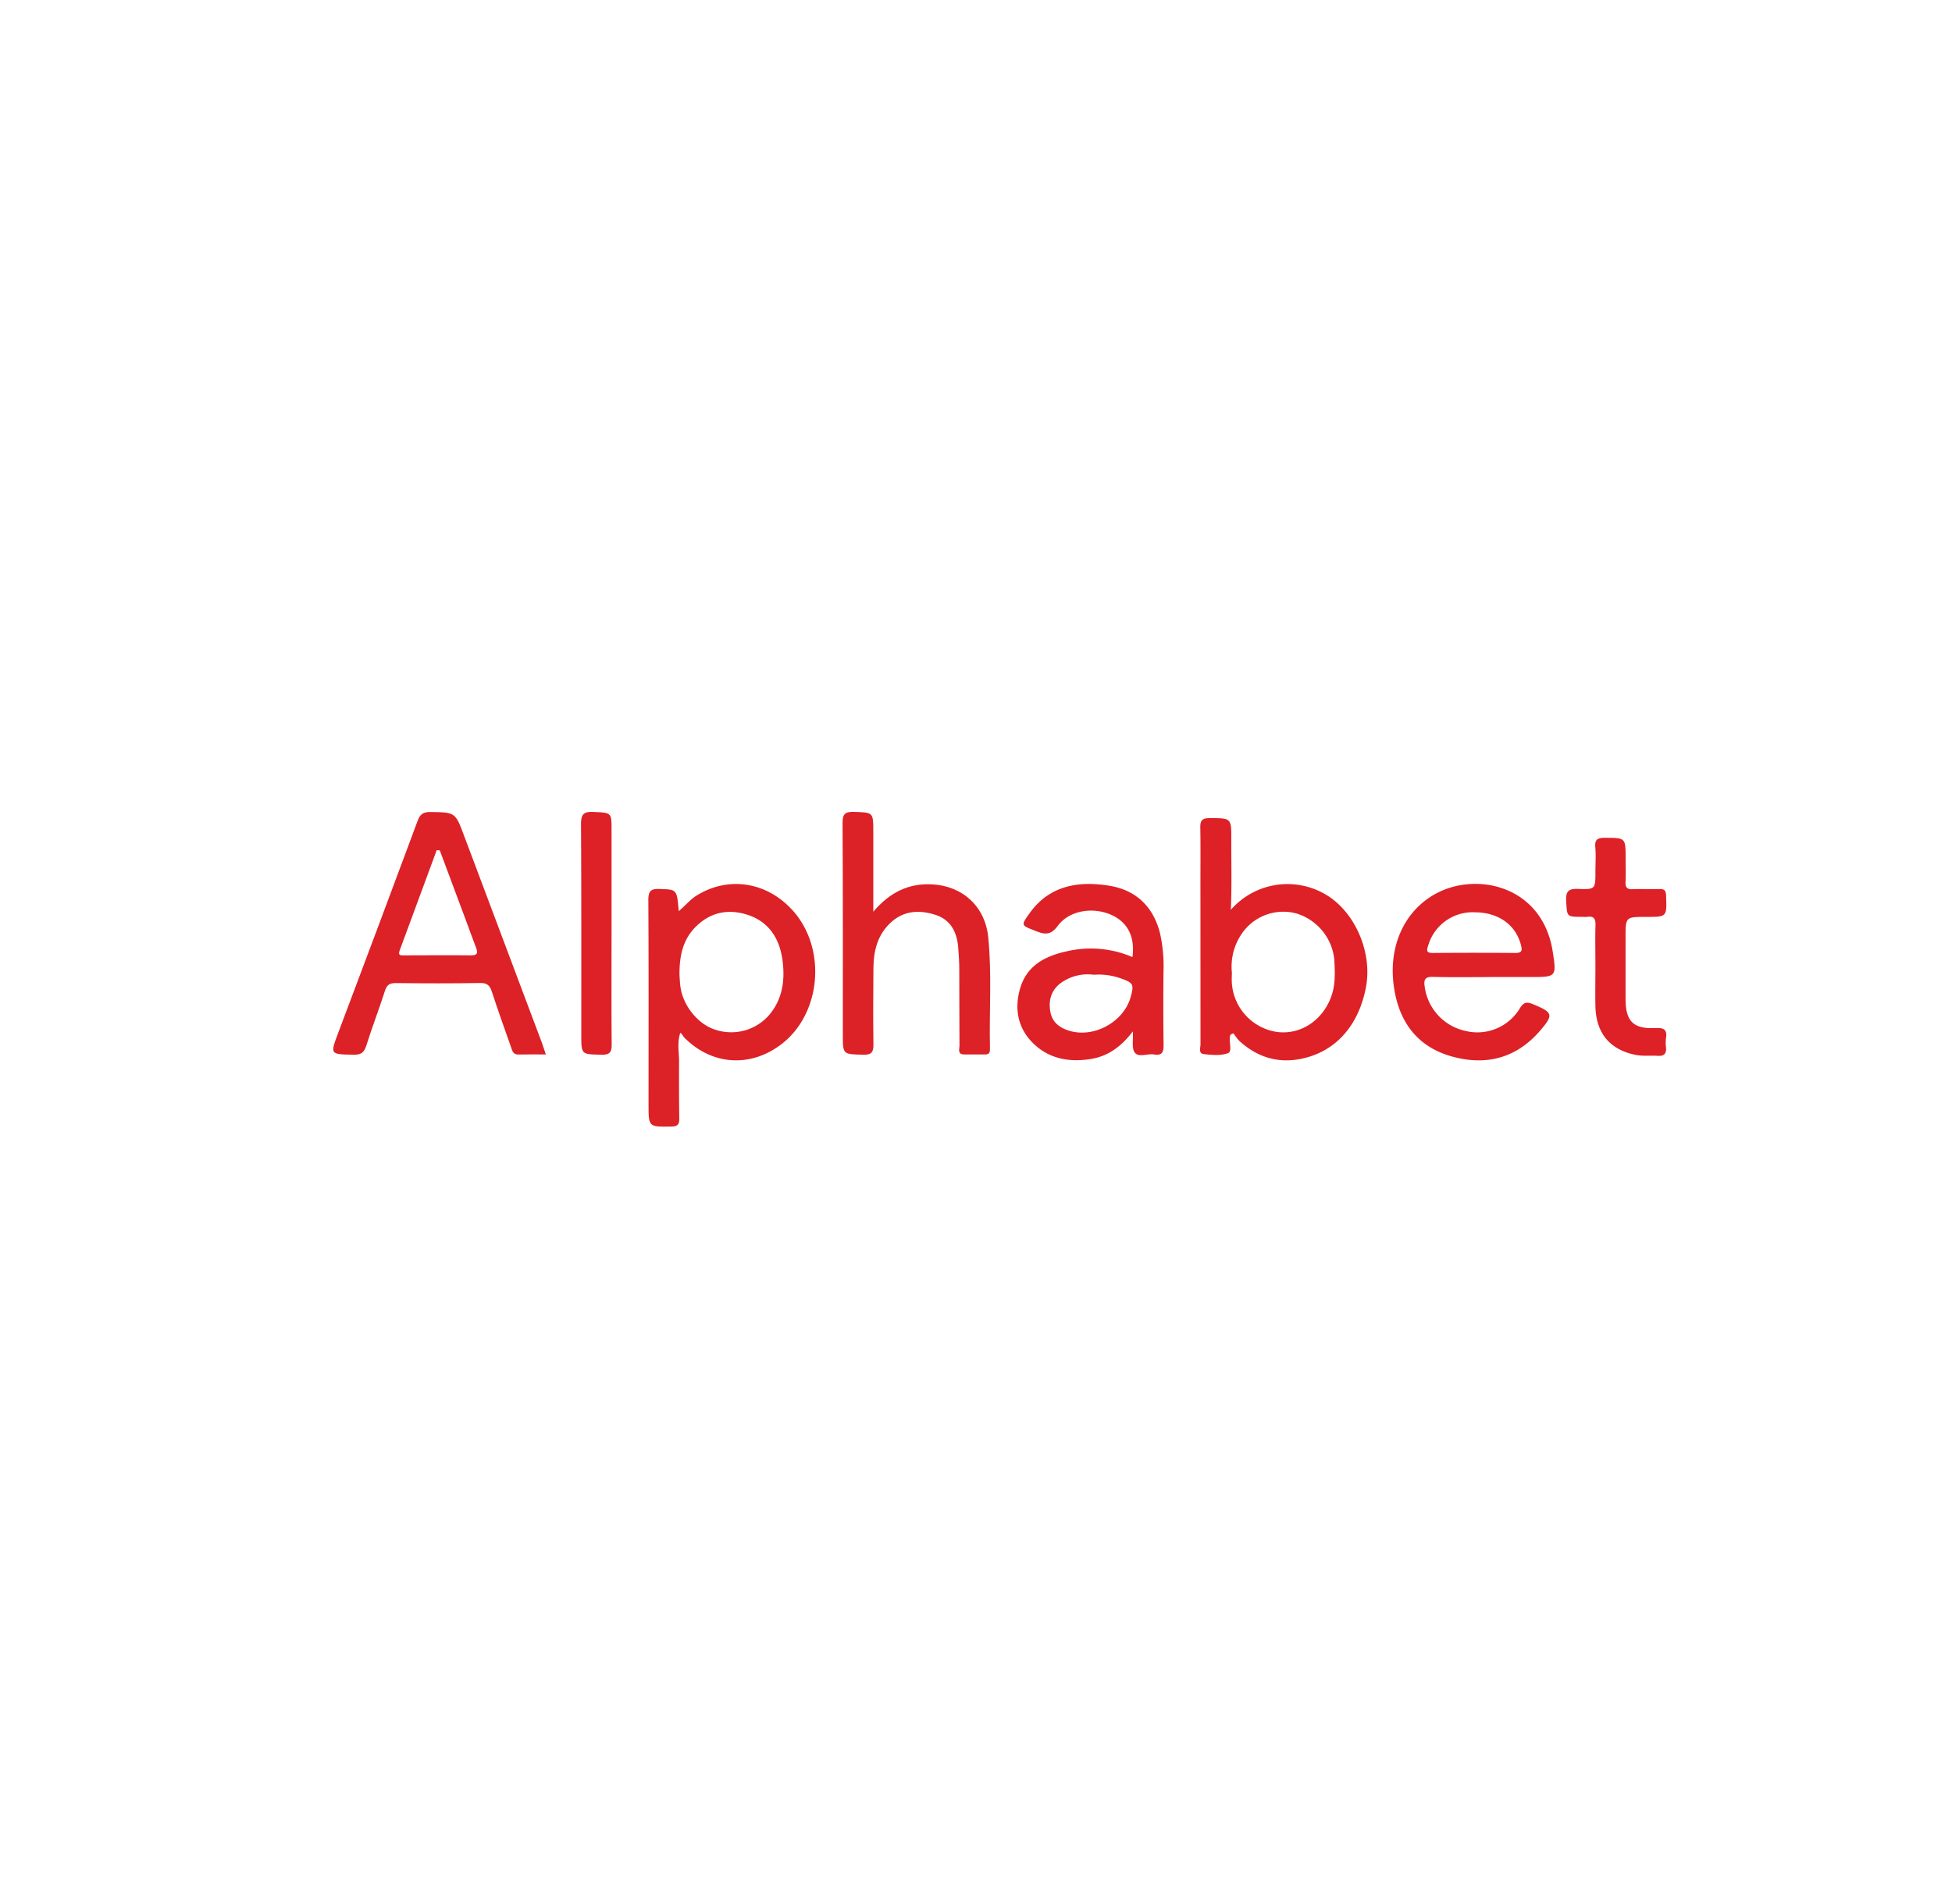<svg width="41" height="40" fill="none" xmlns="http://www.w3.org/2000/svg"><g clip-path="url(#a)" transform="matrix(1.4 0 0 1.4 -8.4 -8.144)"><g clip-path="url(#b)"><path d="M19.102 19.498c.248-.29.528-.43.887-.41.455.025.791.334.837.79.056.554.014 1.11.026 1.664.001.05.002.099-.07.098h-.32c-.1-.002-.067-.082-.067-.131-.003-.38-.001-.758-.003-1.138 0-.112-.007-.224-.016-.335-.018-.23-.112-.418-.342-.491-.245-.079-.485-.065-.684.129-.189.184-.244.418-.246.67-.003.38-.006.759 0 1.138.003.122-.026.166-.157.162-.301-.008-.302 0-.302-.302 0-1.057.002-2.115-.004-3.173 0-.13.03-.173.167-.169.293.01.294.003.294.295v1.203z" fill="#dc2127"/><path d="M29.936 20.31c0-.202-.005-.405.001-.608.003-.096-.022-.142-.124-.127-.026.004-.053 0-.08 0-.231 0-.221 0-.236-.235-.009-.15.038-.19.183-.184.256.01.256 0 .256-.259 0-.123.009-.246-.002-.368-.01-.118.038-.14.145-.14.309.002.31-.003.31.309 0 .117.005.235-.001.352-.004.083.022.115.107.11.134-.005.268.002.401-.002.076-.003.098.024.1.1.012.318.015.318-.298.318-.31 0-.31 0-.31.31v.928c.003.33.117.445.447.43.12-.006.181.017.16.15a.58.58 0 0 0 0 .144c.008.09-.029.128-.12.123-.11-.007-.226.007-.334-.014-.39-.077-.596-.329-.605-.728-.004-.203 0-.406 0-.608zM15.175 19.816c0 .555-.003 1.11.002 1.665.002.121-.024.167-.156.163-.3-.007-.3 0-.3-.302 0-1.052.002-2.103-.004-3.155 0-.14.029-.193.182-.186.276.013.276.003.276.278v1.537z" fill="#dd2127"/><path d="M17.884 19.47c-.388-.424-.963-.508-1.435-.213-.095.06-.164.147-.266.233-.028-.331-.028-.324-.286-.333-.131-.005-.17.03-.17.165.006 1.02.003 2.04.003 3.06 0 .35 0 .345.345.34.095-.002.117-.036.116-.122a41.423 41.423 0 0 1-.003-.848c.001-.14-.032-.282.018-.437.03.018.04.051.062.073.406.409.973.453 1.436.113.62-.455.709-1.455.18-2.032zm-.309 1.534a.753.753 0 0 1-.826.27c-.273-.077-.511-.37-.543-.67-.007-.064-.01-.127-.012-.17 0-.28.054-.52.243-.709.221-.221.49-.274.78-.18.324.106.48.362.523.682.036.272.009.543-.165.777z" fill="#dc2127"/><path d="M25.928 19.264a1.128 1.128 0 0 0-1.462.206c.016-.352.006-.702.007-1.052.001-.329.001-.324-.33-.324-.111 0-.136.04-.135.139.005.272.002.545.002.817l.001 2.437c0 .052-.034.139.05.148.12.013.254.026.362-.014.067-.025.016-.156.029-.239.002-.02-.003-.043.053-.058.027.034.058.086.101.124.258.232.563.326.903.26.52-.101.871-.491.983-1.07.1-.51-.146-1.102-.564-1.374zm.032 1.541c-.14.34-.46.544-.805.497a.796.796 0 0 1-.673-.726c-.005-.064 0-.128 0-.163a.872.872 0 0 1 .141-.574.753.753 0 0 1 .825-.315.807.807 0 0 1 .571.7c.01.195.02.39-.06.581z" fill="#dd2127"/><path d="m14.127 21.457-1.16-3.087c-.136-.367-.135-.362-.508-.368-.11-.002-.156.032-.194.134-.393 1.06-.792 2.12-1.19 3.178-.124.33-.125.323.232.33.11.002.156-.033.189-.137.085-.274.19-.541.277-.815.029-.092.067-.124.165-.123.422.005.844.006 1.266-.001.108-.002.146.04.176.132.09.278.19.552.286.828.02.056.03.114.11.113.133-.003.265-.001.413-.001-.025-.074-.042-.129-.062-.183zm-1.06-1.304c-.332-.004-.663 0-.995 0-.046 0-.108.012-.076-.073l.556-1.506.046.003.394 1.056c.05.134.098.27.15.404.03.077.024.117-.076.116z" fill="#dc2127"/><path d="M23.457 21.487a42.602 42.602 0 0 1-.001-1.09 2.314 2.314 0 0 0-.048-.557c-.097-.412-.361-.669-.773-.733-.457-.072-.887-.004-1.186.411-.134.188-.132.182.081.266.137.055.23.076.341-.075.172-.233.53-.286.803-.163.246.111.356.329.316.633a1.58 1.58 0 0 0-.97-.09c-.329.069-.613.21-.715.56-.086.294-.041.577.176.804.242.251.554.309.885.255.255-.04.457-.186.63-.414.008.129-.02.253.029.318.057.078.19.012.287.028.13.022.147-.042.145-.153zm-.493-.71c-.103.37-.538.614-.906.512-.155-.043-.272-.127-.3-.292-.033-.19.025-.348.193-.453a.687.687 0 0 1 .457-.1c.151-.01.281.01.408.055.186.066.2.09.148.278zM27.495 20.476c.283.008.566.003.85.003v-.001h.624c.38 0 .386-.002.326-.384-.155-.983-1.135-1.2-1.749-.869-.485.261-.727.81-.63 1.422.08.519.36.886.876 1.026.51.139.96.021 1.314-.39.204-.237.193-.272-.094-.392-.085-.035-.142-.053-.207.052a.744.744 0 0 1-.827.342.784.784 0 0 1-.604-.667c-.015-.096.004-.145.12-.142zm-.067-.474a.695.695 0 0 1 .702-.495c.352.003.607.186.687.484.024.087.021.127-.085.126a72.431 72.431 0 0 0-1.234 0c-.1 0-.097-.033-.07-.115z" fill="#dd2127"/></g></g><defs><clipPath id="a"><path fill="#fff" transform="translate(.879)" d="M0 0h40v40H0z"/></clipPath><clipPath id="b"><path fill="#fff" transform="translate(11 18)" d="M0 0h20v4.722H0z"/></clipPath></defs></svg>
